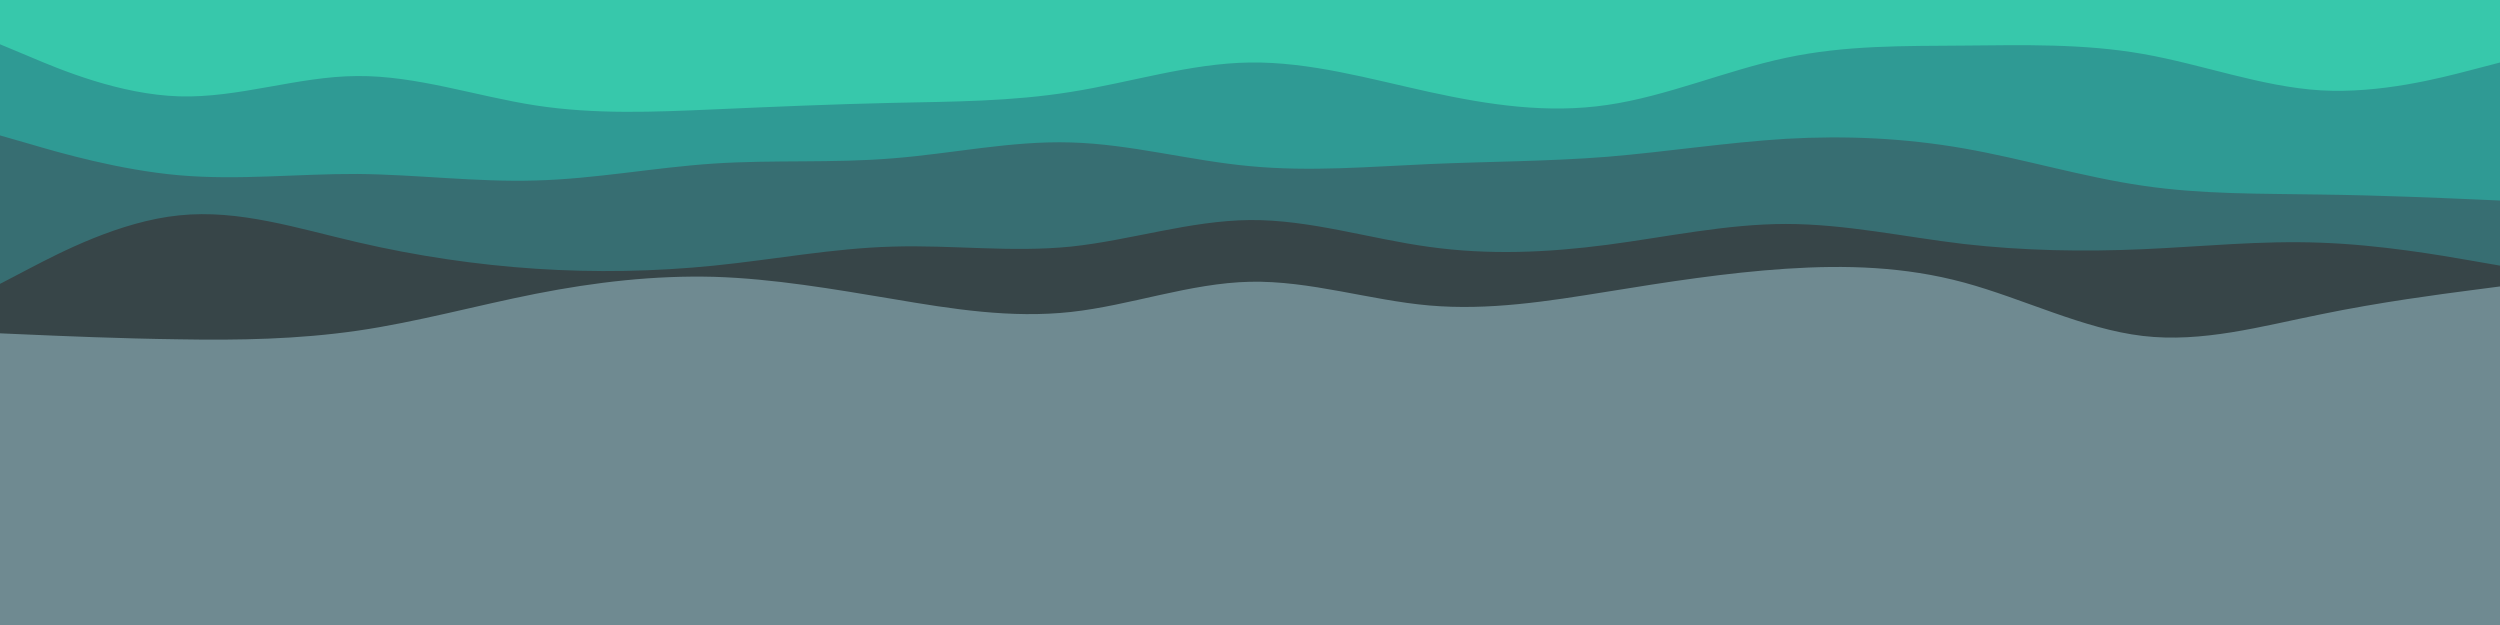 <?xml version="1.0" encoding="UTF-8" standalone="no"?>
<svg
   xmlns:dc="http://purl.org/dc/elements/1.1/"
   xmlns:cc="http://creativecommons.org/ns#"
   xmlns:rdf="http://www.w3.org/1999/02/22-rdf-syntax-ns#"
   xmlns:svg="http://www.w3.org/2000/svg"
   xmlns="http://www.w3.org/2000/svg"
   xmlns:sodipodi="http://sodipodi.sourceforge.net/DTD/sodipodi-0.dtd"
   xmlns:inkscape="http://www.inkscape.org/namespaces/inkscape"
   inkscape:version="1.0 (4035a4fb49, 2020-05-01)"
   sodipodi:docname="wave-up-1.svg"
   version="1.1"
   height="240"
   width="960"
   viewBox="0 0 960 240"
   id="visual">
  <defs
     id="defs15" />
  <sodipodi:namedview
     inkscape:current-layer="visual"
     inkscape:window-maximized="0"
     inkscape:window-y="8"
     inkscape:window-x="67"
     inkscape:cy="285.77287"
     inkscape:cx="432.25088"
     inkscape:zoom="0.93544335"
     showgrid="false"
     id="namedview13"
     inkscape:window-height="876"
     inkscape:window-width="1807"
     inkscape:pageshadow="2"
     inkscape:pageopacity="0"
     guidetolerance="10"
     gridtolerance="10"
     objecttolerance="10"
     borderopacity="1"
     bordercolor="#666666"
     pagecolor="#ffffff" />
  <rect
     style="stroke-width:0.667"
     id="rect2"
     fill="#6f8a91"
     height="240"
     width="960"
     y="0"
     x="0" />
  <path
     id="path4"
     fill="#374548"
     d="m 0,128 11.5,0.5 c 11.5,0.5 34.5,1.5 57.3,1.8 22.9,0.4 45.5,0 68.4,-3.3 22.8,-3.3 45.8,-9.7 68.6,-14.2 22.9,-4.5 45.5,-7.1 68.4,-6.5 22.8,0.7 45.8,4.7 68.6,8.5 22.9,3.9 45.5,7.5 68.4,5 22.8,-2.5 45.8,-11.1 68.8,-11.6 23,-0.5 46,7.1 68.8,9.1 22.9,2 45.5,-1.6 68.4,-5.3 22.8,-3.7 45.8,-7.3 68.6,-8.8 22.9,-1.5 45.5,-0.9 68.4,5.3 22.8,6.2 45.8,17.8 68.6,20.5 22.9,2.7 45.5,-3.7 68.4,-8.3 C 914,116 937,113 948.5,111.5 L 960,110 V 0 H 948.5 C 937,0 914,0 891.2,0 868.3,0 845.7,0 822.8,0 800,0 777,0 754.2,0 731.3,0 708.7,0 685.8,0 663,0 640,0 617.2,0 594.3,0 571.7,0 548.8,0 526,0 503,0 480,0 457,0 434,0 411.2,0 388.3,0 365.7,0 342.8,0 320,0 297,0 274.2,0 251.3,0 228.7,0 205.8,0 183,0 160,0 137.2,0 114.3,0 91.7,0 68.8,0 46,0 23,0 11.5,0 H 0 Z" />
  <path
     id="path6"
     fill="#376e72"
     d="m 0,109 11.5,-6 C 23,97 46,85 68.8,82.7 c 22.9,-2.4 45.5,5 68.4,10.3 22.8,5.3 45.8,8.7 68.6,10.2 22.9,1.5 45.5,1.1 68.4,-1.2 22.8,-2.3 45.8,-6.7 68.6,-7.3 22.9,-0.7 45.5,2.3 68.4,0 22.8,-2.4 45.8,-10 68.8,-10.2 23,-0.2 46,7.2 68.8,10.3 22.9,3.2 45.5,2.2 68.4,-0.8 22.8,-3 45.8,-8 68.6,-8 22.9,0 45.5,5 68.4,7.7 22.8,2.6 45.8,3 68.6,2 22.9,-1 45.5,-3.4 68.4,-2.5 C 914,94 937,98 948.5,100 l 11.5,2 V 0 H 948.5 C 937,0 914,0 891.2,0 868.3,0 845.7,0 822.8,0 800,0 777,0 754.2,0 731.3,0 708.7,0 685.8,0 663,0 640,0 617.2,0 594.3,0 571.7,0 548.8,0 526,0 503,0 480,0 457,0 434,0 411.2,0 388.3,0 365.7,0 342.8,0 320,0 297,0 274.2,0 251.3,0 228.7,0 205.8,0 183,0 160,0 137.2,0 114.3,0 91.7,0 68.8,0 46,0 23,0 11.5,0 H 0 Z" />
  <path
     id="path8"
     fill="#2f9a94"
     d="m 0,52 11.5,3.3 c 11.5,3.4 34.5,10 57.3,12 22.9,2 45.5,-0.6 68.4,-0.5 22.8,0.2 45.8,3.2 68.6,2.5 22.9,-0.6 45.5,-5 68.4,-6.5 22.8,-1.5 45.8,-0.1 68.6,-2 22.9,-1.8 45.5,-6.8 68.4,-6.1 22.8,0.6 45.8,7 68.8,9.1 23,2.2 46,0.2 68.8,-0.8 22.9,-1 45.5,-1 68.4,-2.8 22.8,-1.9 45.8,-5.5 68.6,-6.9 22.9,-1.3 45.5,-0.3 68.4,3.7 22.8,4 45.8,11 68.6,14.3 22.9,3.4 45.5,3 68.4,3.4 C 914,75 937,76 948.5,76.5 L 960,77 V 0 H 948.5 C 937,0 914,0 891.2,0 868.3,0 845.7,0 822.8,0 800,0 777,0 754.2,0 731.3,0 708.7,0 685.8,0 663,0 640,0 617.2,0 594.3,0 571.7,0 548.8,0 526,0 503,0 480,0 457,0 434,0 411.2,0 388.3,0 365.7,0 342.8,0 320,0 297,0 274.2,0 251.3,0 228.7,0 205.8,0 183,0 160,0 137.2,0 114.3,0 91.7,0 68.8,0 46,0 23,0 11.5,0 H 0 Z" />
  <path
     id="path10"
     fill="#37c8ab"
     d="m 0,17 11.5,4.8 C 23,26.7 46,36.3 68.8,37 91.7,37.7 114.3,29.3 137.2,29.2 160,29 183,37 205.8,40.5 228.7,44 251.3,43 274.2,42 297,41 320,40 342.8,39.5 365.7,39 388.3,39 411.2,35.3 434,31.7 457,24.3 480,24 c 23,-0.3 46,6.3 68.8,11.3 22.9,5 45.5,8.4 68.4,5 C 640,37 663,27 685.8,22.2 c 22.9,-4.9 45.5,-4.5 68.4,-4.7 22.8,-0.2 45.8,-0.8 68.6,3.2 22.9,4 45.5,12.6 68.4,14 C 914,36 937,30 948.5,27 L 960,24 V 0 H 948.5 C 937,0 914,0 891.2,0 868.3,0 845.7,0 822.8,0 800,0 777,0 754.2,0 731.3,0 708.7,0 685.8,0 663,0 640,0 617.2,0 594.3,0 571.7,0 548.8,0 526,0 503,0 480,0 457,0 434,0 411.2,0 388.3,0 365.7,0 342.8,0 320,0 297,0 274.2,0 251.3,0 228.7,0 205.8,0 183,0 160,0 137.2,0 114.3,0 91.7,0 68.8,0 46,0 23,0 11.5,0 H 0 Z" />
</svg>
